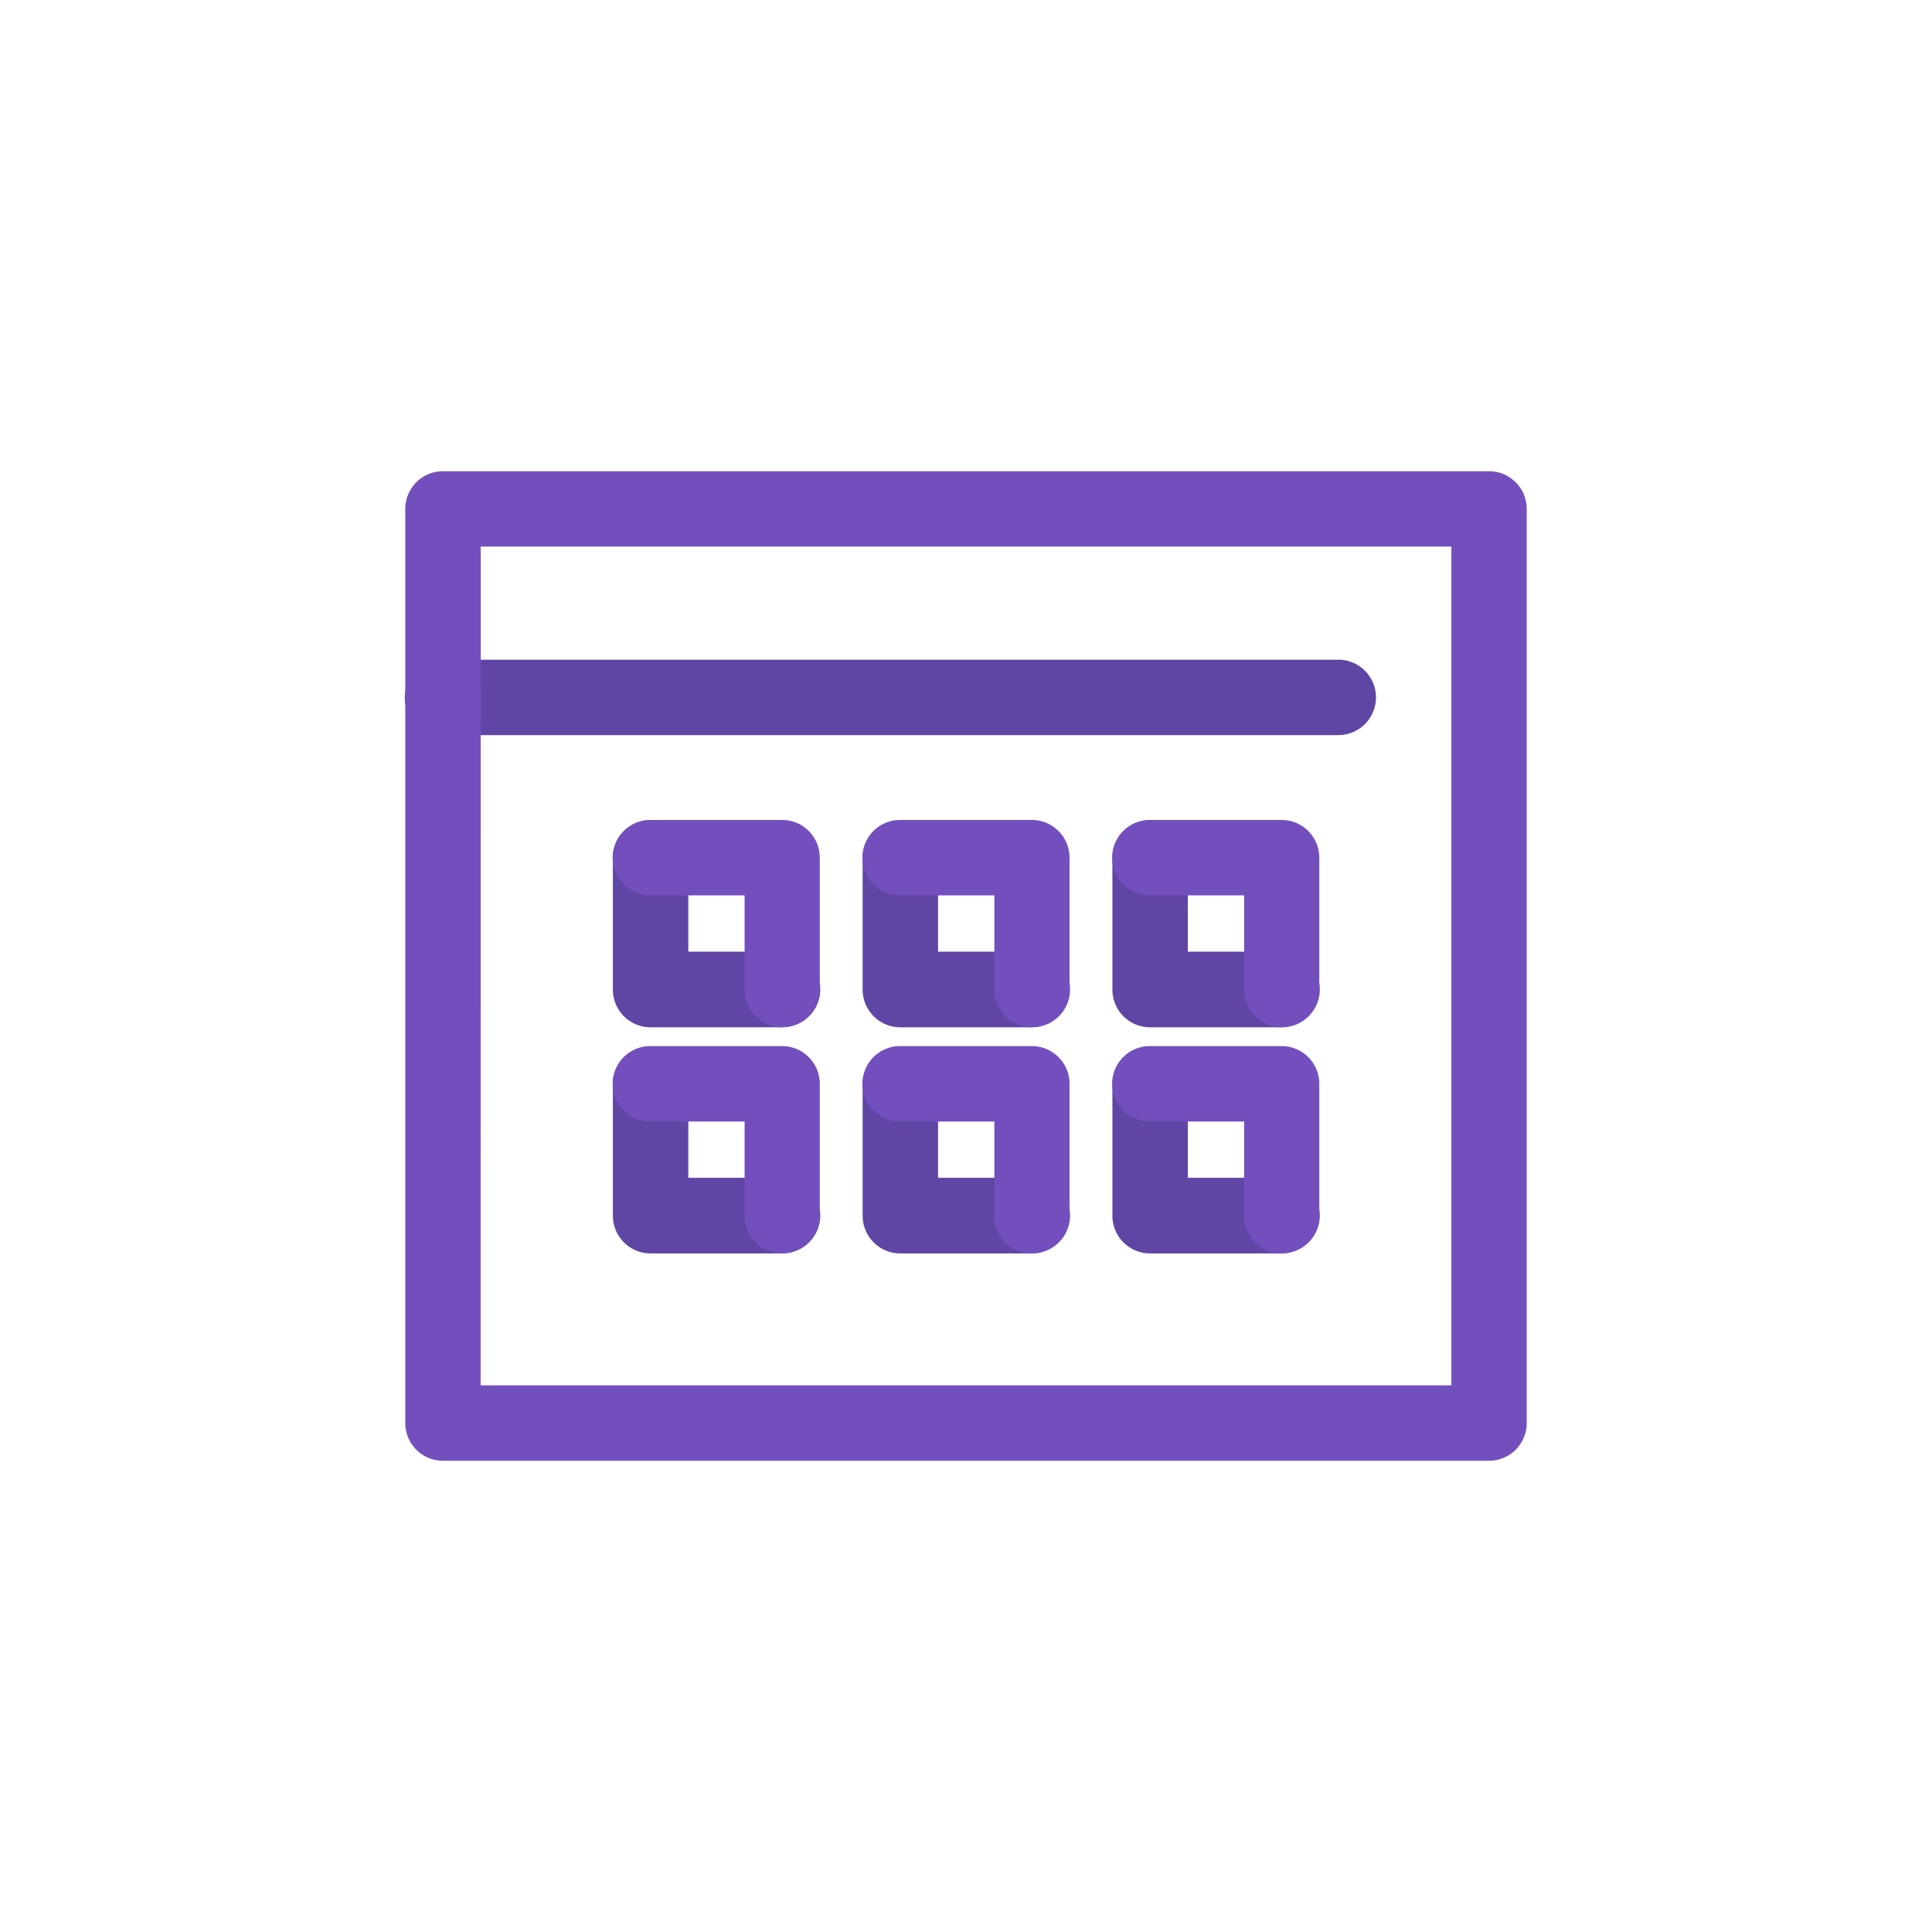 <svg xmlns="http://www.w3.org/2000/svg" width="22" height="22" viewBox="0 0 22 22">
    <defs>
        <style>
            .cls-1{fill:none}.cls-2{clip-path:url(#clip-path)}.cls-3{fill:#fff;opacity:0}.cls-4{fill:#5f46a5}.cls-5{fill:#734fbe}
        </style>
        <clipPath id="clip-path">
            <path d="M0 0h22v22H0z" class="cls-1"/>
        </clipPath>
    </defs>
    <g id="icn_date" class="cls-2">
        <path id="Rectangle_78" d="M0 0h22v22H0z" class="cls-3" data-name="Rectangle 78"/>
        <g id="Group_167" data-name="Group 167" transform="translate(4.615 5.366)">
            <path id="Path_1033" d="M318.624 159.859h-10.2a.429.429 0 1 1 0-.859h10.2a.429.429 0 1 1 0 .859z" class="cls-4" data-name="Path 1033" transform="translate(-308 -156.854)"/>
            <path id="Path_1034" d="M320.341 150.268h-11.912a.429.429 0 0 1-.429-.429v-10.41a.429.429 0 0 1 .429-.429h11.912a.429.429 0 0 1 .429.429v10.41a.429.429 0 0 1-.429.429zm-11.483-.859h11.054v-9.551h-11.053z" class="cls-5" data-name="Path 1034" transform="translate(-308 -139)"/>
            <g id="Group_162" data-name="Group 162" transform="translate(2.361 3.971)">
                <g id="Group_159" data-name="Group 159">
                    <path id="Path_1035" d="M331.932 178.361h-1.5a.429.429 0 0 1-.429-.429v-1.5a.429.429 0 1 1 .859 0v1.068h1.073a.429.429 0 0 1 0 .859z" class="cls-4" data-name="Path 1035" transform="translate(-330 -176)"/>
                    <path id="Path_1036" d="M331.932 178.361a.429.429 0 0 1-.429-.429v-1.073h-1.073a.429.429 0 0 1 0-.859h1.5a.429.429 0 0 1 .429.429v1.5a.429.429 0 0 1-.427.432z" class="cls-5" data-name="Path 1036" transform="translate(-330 -176)"/>
                </g>
                <g id="Group_160" data-name="Group 160" transform="translate(2.844)">
                    <path id="Path_1037" d="M358.432 178.361h-1.5a.429.429 0 0 1-.429-.429v-1.5a.429.429 0 1 1 .859 0v1.068h1.073a.429.429 0 0 1 0 .859z" class="cls-4" data-name="Path 1037" transform="translate(-356.5 -176)"/>
                    <path id="Path_1038" d="M358.432 178.361a.429.429 0 0 1-.429-.429v-1.073h-1.073a.429.429 0 0 1 0-.859h1.5a.429.429 0 0 1 .429.429v1.5a.429.429 0 0 1-.427.432z" class="cls-5" data-name="Path 1038" transform="translate(-356.5 -176)"/>
                </g>
                <g id="Group_161" data-name="Group 161" transform="translate(5.688)">
                    <path id="Path_1039" d="M384.932 178.361h-1.5a.429.429 0 0 1-.429-.429v-1.5a.429.429 0 1 1 .859 0v1.068h1.073a.429.429 0 0 1 0 .859z" class="cls-4" data-name="Path 1039" transform="translate(-383 -176)"/>
                    <path id="Path_1040" d="M384.932 178.361a.429.429 0 0 1-.429-.429v-1.073h-1.073a.429.429 0 0 1 0-.859h1.5a.429.429 0 0 1 .429.429v1.5a.429.429 0 0 1-.427.432z" class="cls-5" data-name="Path 1040" transform="translate(-383 -176)"/>
                </g>
            </g>
            <g id="Group_166" data-name="Group 166" transform="translate(2.361 6.546)">
                <g id="Group_163" data-name="Group 163">
                    <path id="Path_1041" d="M331.932 202.361h-1.5a.429.429 0 0 1-.429-.429v-1.5a.429.429 0 1 1 .859 0v1.068h1.073a.429.429 0 0 1 0 .859z" class="cls-4" data-name="Path 1041" transform="translate(-330 -200)"/>
                    <path id="Path_1042" d="M331.932 202.361a.429.429 0 0 1-.429-.429v-1.073h-1.073a.429.429 0 0 1 0-.859h1.5a.429.429 0 0 1 .429.429v1.5a.429.429 0 0 1-.427.432z" class="cls-5" data-name="Path 1042" transform="translate(-330 -200)"/>
                </g>
                <g id="Group_164" data-name="Group 164" transform="translate(2.844)">
                    <path id="Path_1043" d="M358.432 202.361h-1.5a.429.429 0 0 1-.429-.429v-1.5a.429.429 0 1 1 .859 0v1.068h1.073a.429.429 0 0 1 0 .859z" class="cls-4" data-name="Path 1043" transform="translate(-356.5 -200)"/>
                    <path id="Path_1044" d="M358.432 202.361a.429.429 0 0 1-.429-.429v-1.073h-1.073a.429.429 0 0 1 0-.859h1.5a.429.429 0 0 1 .429.429v1.5a.429.429 0 0 1-.427.432z" class="cls-5" data-name="Path 1044" transform="translate(-356.5 -200)"/>
                </g>
                <g id="Group_165" data-name="Group 165" transform="translate(5.688)">
                    <path id="Path_1045" d="M384.932 202.361h-1.5a.429.429 0 0 1-.429-.429v-1.5a.429.429 0 1 1 .859 0v1.068h1.073a.429.429 0 0 1 0 .859z" class="cls-4" data-name="Path 1045" transform="translate(-383 -200)"/>
                    <path id="Path_1046" d="M384.932 202.361a.429.429 0 0 1-.429-.429v-1.073h-1.073a.429.429 0 0 1 0-.859h1.5a.429.429 0 0 1 .429.429v1.5a.429.429 0 0 1-.427.432z" class="cls-5" data-name="Path 1046" transform="translate(-383 -200)"/>
                </g>
            </g>
        </g>
    </g>
</svg>
